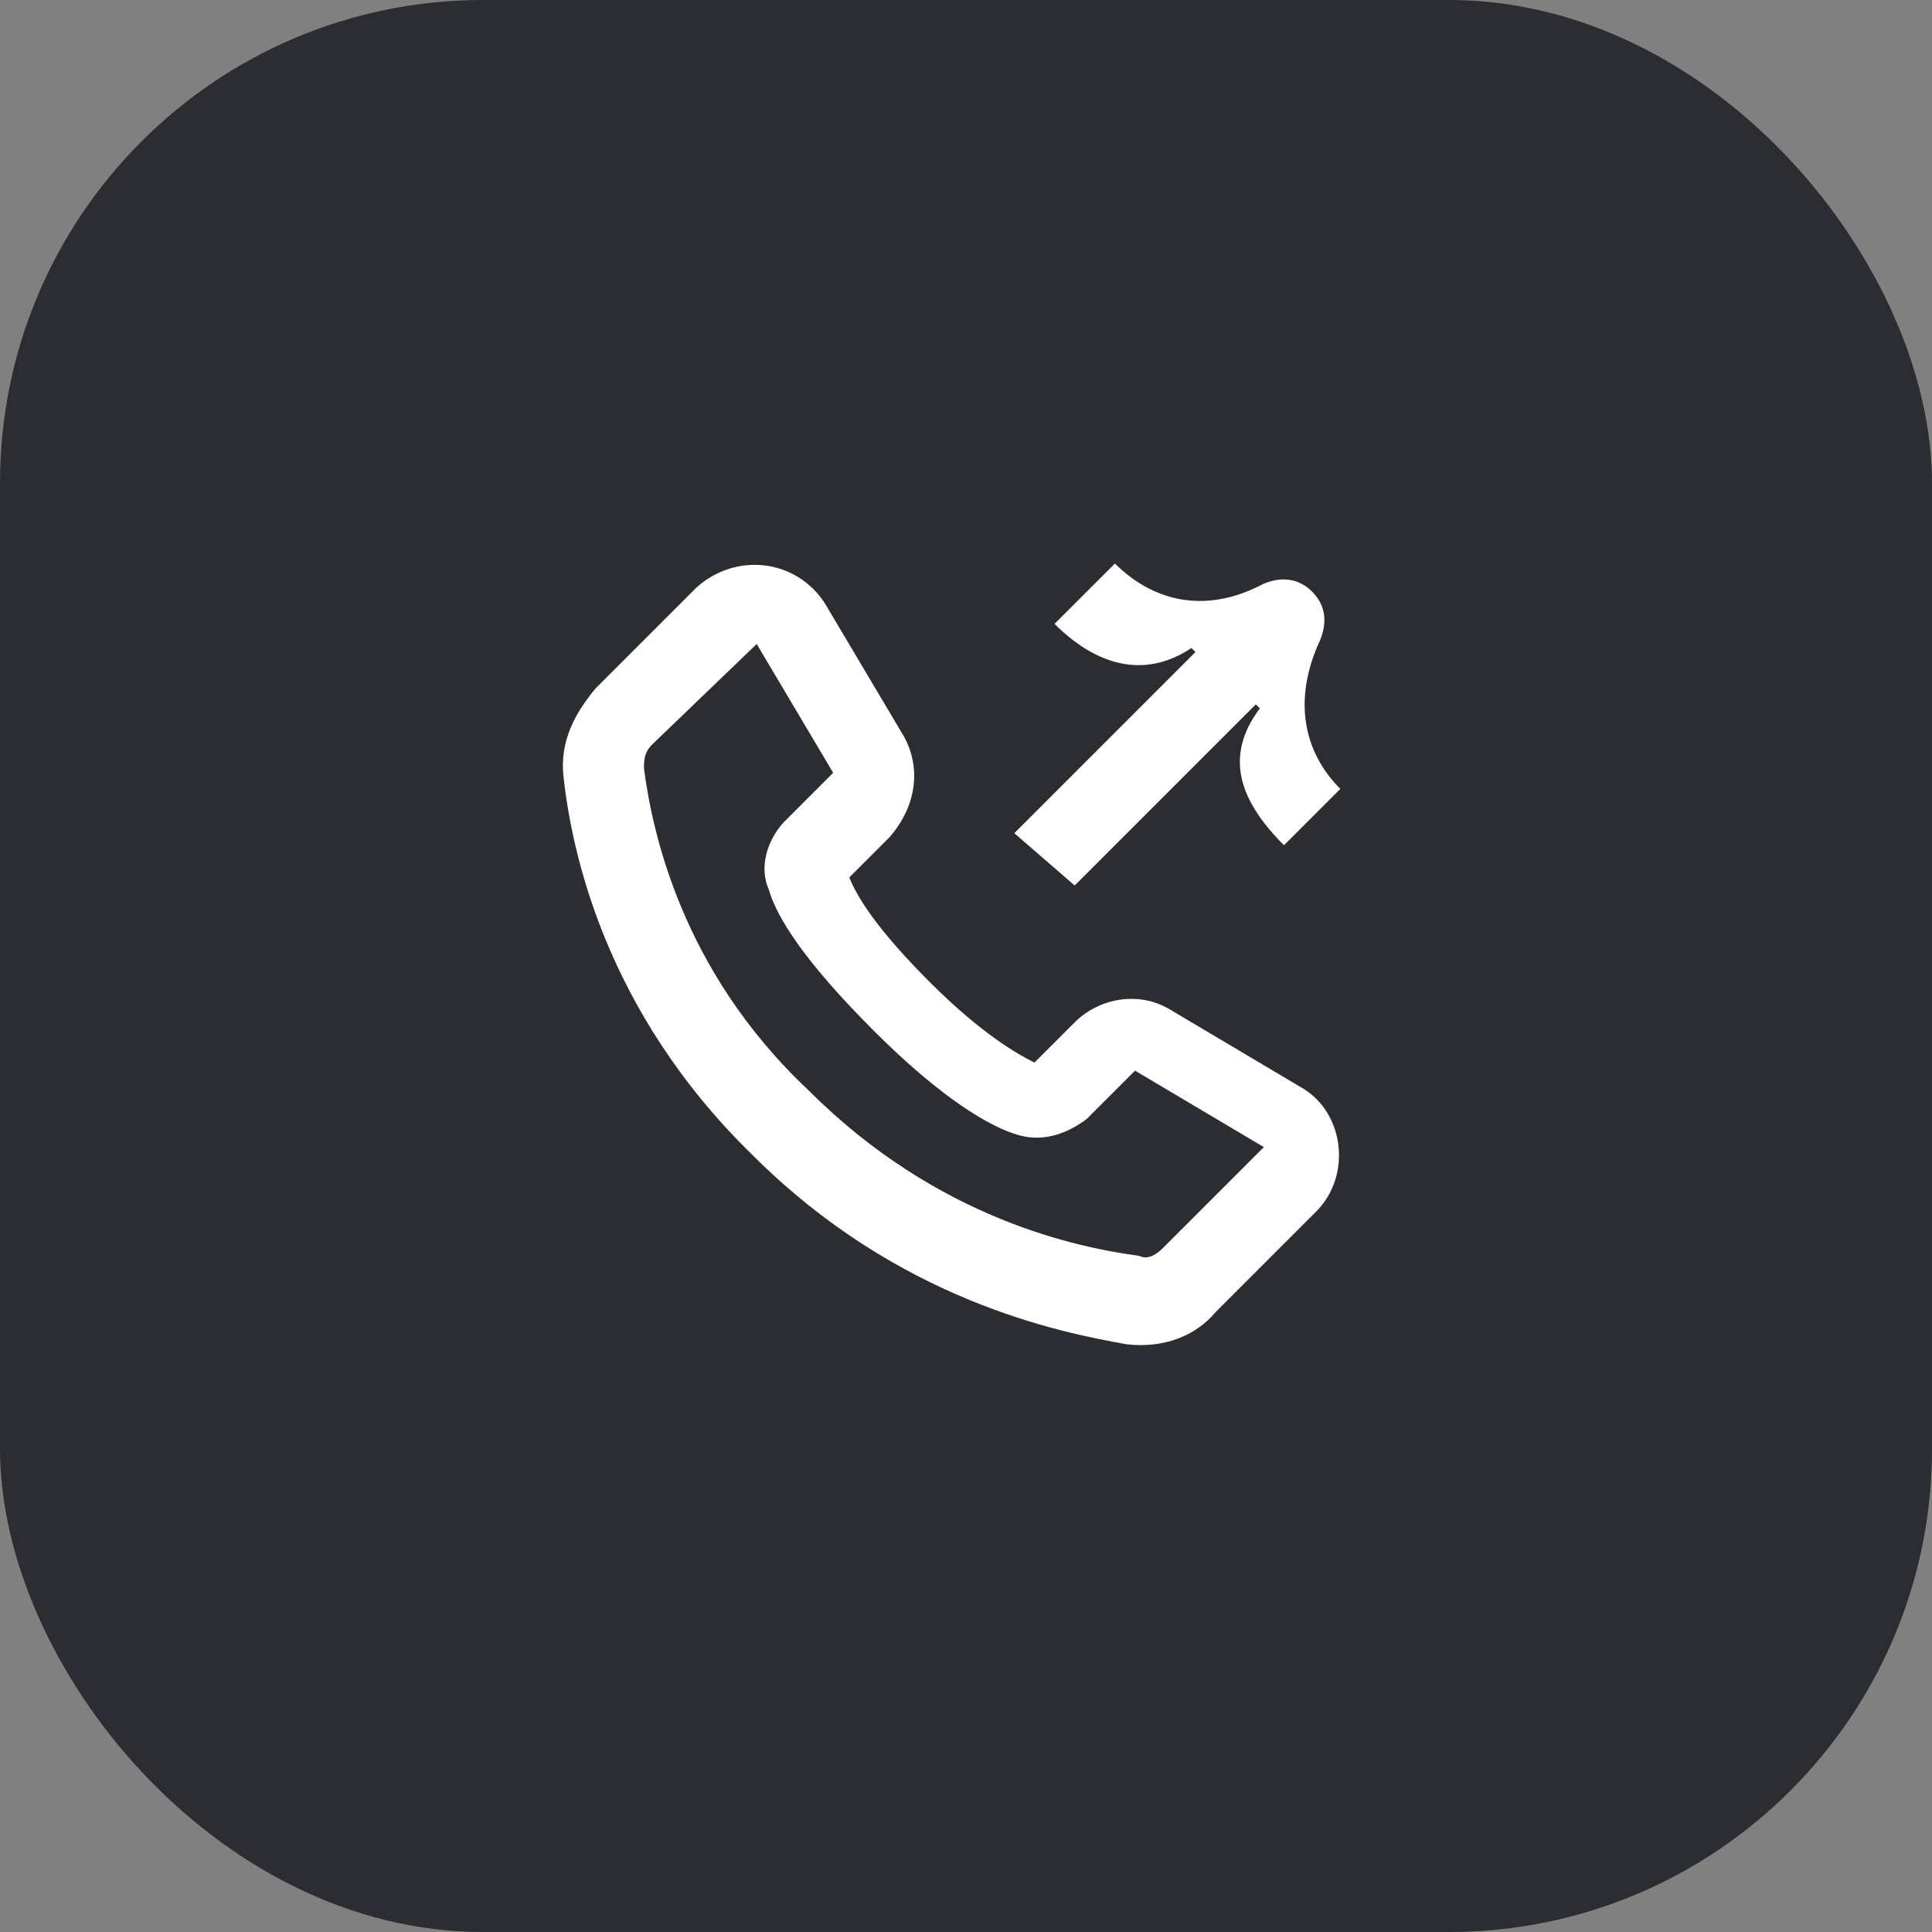 <svg width="48" height="48" viewBox="0 0 48 48" fill="none" xmlns="http://www.w3.org/2000/svg">
<rect x="0" y="0" width="48" height="48" fill="#808080" stroke="none"/>
<rect width="48" height="48" rx="12" fill="#2B2D33"/>
<path fill-rule="evenodd" clip-rule="evenodd" d="M20.5 15C19.8 13.9 18.3 13.7 17.3 14.6L14.8 17.1C14.3 17.7 13.9 18.4 14 19.3C14.2 21.1 15 25.1 18.7 28.7C22.3 32.3 26.3 33.1 28 33.4C28.9 33.5 29.7 33.2 30.2 32.6L32.7 30.1C33.6 29.2 33.4 27.6 32.3 27L29.1 25.1C28.3 24.6 27.3 24.8 26.7 25.4L25.7 26.4C25.3 26.2 24.4 25.7 23.1 24.4C21.8 23.1 21.3 22.3 21.1 21.8L22.1 20.8C22.8 20 22.9 19 22.4 18.2L20.5 15ZM16.2 18.5L18.8 16L20.7 19.2L19.5 20.4C19.2 20.7 18.8 21.4 19.1 22.1C19.3 22.8 20 23.9 21.7 25.6C23.4 27.3 24.6 28 25.3 28.2C26 28.4 26.6 28.1 27 27.8L28.2 26.6L31.4 28.5L28.9 31C28.7 31.2 28.5 31.3 28.3 31.2C26.8 31 23.3 30.3 20.1 27.1C16.9 24.1 16.2 20.6 16 19.1C16 18.9 16 18.7 16.2 18.5Z" fill="white"/>
<path d="M25.2 20.7L29.7 16.2L29.6 16.1C28.4 16.9 27.2 16.5 26.2 15.5L27.7 14C28.6 14.9 29.9 15.3 31.4 14.5C31.9 14.3 32.3 14.4 32.6 14.7C32.9 15 33 15.4 32.8 15.9C32.1 17.4 32.4 18.7 33.3 19.6L31.9 21C30.8 19.9 30.4 18.8 31.3 17.6L31.2 17.5L26.7 22L25.2 20.7Z" fill="white"/>
</svg>
